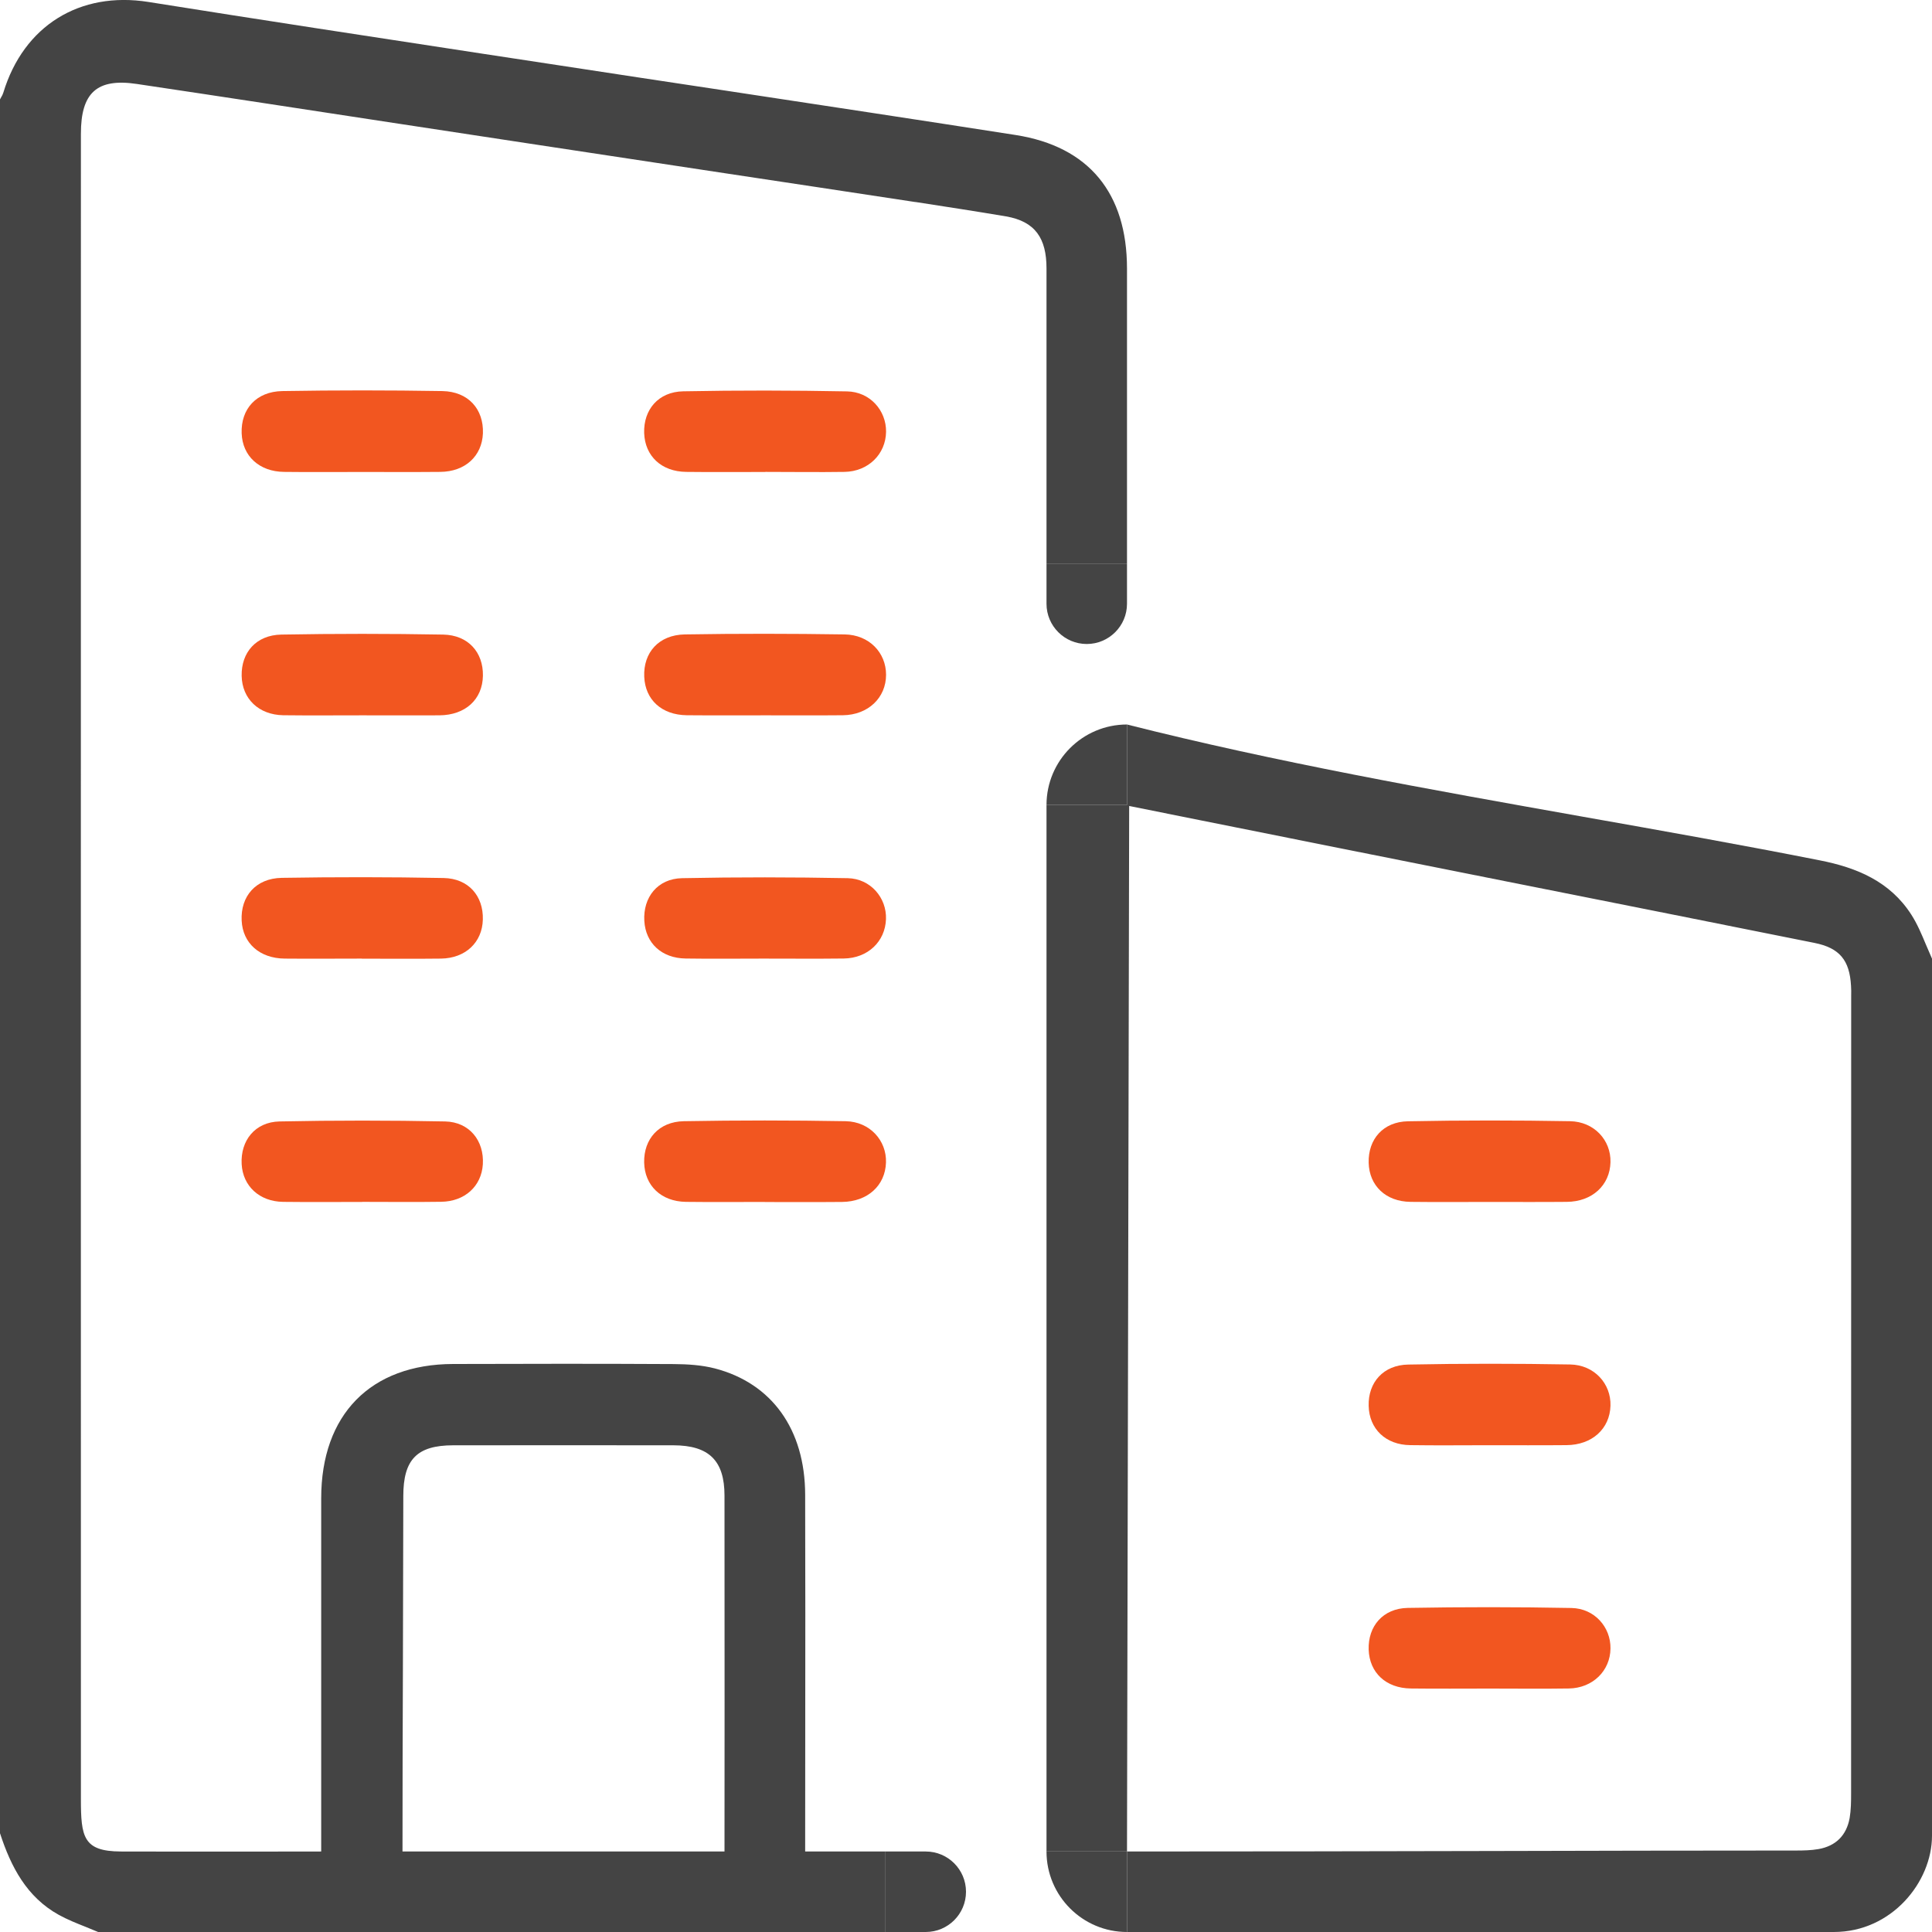 <svg width="24" height="24" viewBox="0 0 24 24" fill="none" xmlns="http://www.w3.org/2000/svg">
<g clip-path="url(#clip0_2279_36654)">
<path d="M4.487 5.863C4.168 5.863 3.848 5.866 3.528 5.862C3.221 5.859 3.012 5.665 3.002 5.383C2.991 5.081 3.183 4.864 3.507 4.858C4.17 4.847 4.832 4.847 5.495 4.858C5.818 4.864 6.01 5.083 5.999 5.384C5.987 5.666 5.779 5.859 5.47 5.862C5.143 5.865 4.815 5.863 4.488 5.863H4.487Z" fill="#F25620"/>
<path d="M4.501 8.886C4.173 8.886 3.846 8.889 3.518 8.885C3.214 8.88 3.007 8.68 3.002 8.395C2.996 8.104 3.183 7.889 3.494 7.883C4.164 7.871 4.835 7.871 5.505 7.883C5.816 7.889 6.004 8.103 5.999 8.394C5.994 8.688 5.782 8.883 5.46 8.886C5.14 8.888 4.82 8.886 4.501 8.886V8.886Z" fill="#F25620"/>
<path d="M4.495 11.908C4.175 11.908 3.855 11.911 3.536 11.908C3.225 11.905 3.015 11.716 3.002 11.436C2.987 11.134 3.178 10.911 3.499 10.905C4.169 10.894 4.84 10.894 5.511 10.907C5.82 10.913 6.006 11.13 5.998 11.423C5.991 11.707 5.782 11.904 5.478 11.908C5.15 11.912 4.823 11.909 4.495 11.909L4.495 11.908Z" fill="#F25620"/>
<path d="M4.499 14.931C4.171 14.931 3.843 14.934 3.516 14.93C3.223 14.926 3.017 14.734 3.002 14.462C2.986 14.168 3.168 13.938 3.472 13.931C4.158 13.917 4.844 13.917 5.53 13.931C5.832 13.938 6.016 14.171 5.998 14.464C5.981 14.735 5.775 14.925 5.481 14.929C5.154 14.934 4.826 14.93 4.499 14.93V14.931Z" fill="#F25620"/>
<path d="M9.508 5.863C9.18 5.863 8.853 5.866 8.525 5.862C8.217 5.859 8.012 5.666 8.002 5.379C7.993 5.088 8.179 4.867 8.487 4.861C9.165 4.848 9.844 4.849 10.522 4.862C10.808 4.867 11.01 5.099 11.007 5.364C11.003 5.642 10.786 5.857 10.491 5.862C10.163 5.867 9.836 5.862 9.508 5.862L9.508 5.863Z" fill="#F25620"/>
<path d="M9.513 8.886C9.186 8.886 8.858 8.888 8.531 8.885C8.22 8.881 8.015 8.693 8.003 8.407C7.99 8.107 8.183 7.887 8.506 7.881C9.168 7.87 9.831 7.871 10.493 7.881C10.798 7.886 11.007 8.108 11.007 8.382C11.007 8.668 10.784 8.881 10.472 8.885C10.153 8.888 9.833 8.886 9.513 8.886Z" fill="#F25620"/>
<path d="M9.476 11.908C9.156 11.908 8.837 11.912 8.517 11.907C8.22 11.903 8.02 11.717 8.004 11.44C7.987 11.146 8.169 10.915 8.473 10.909C9.159 10.895 9.845 10.896 10.531 10.909C10.815 10.915 11.016 11.154 11.006 11.418C10.996 11.697 10.78 11.903 10.482 11.907C10.147 11.911 9.811 11.908 9.476 11.908V11.908Z" fill="#F25620"/>
<path d="M9.501 14.931C9.174 14.931 8.846 14.934 8.519 14.93C8.213 14.925 8.008 14.728 8.002 14.441C7.996 14.15 8.184 13.934 8.494 13.928C9.165 13.916 9.835 13.916 10.506 13.928C10.806 13.934 11.015 14.168 11.006 14.441C10.997 14.728 10.777 14.928 10.46 14.931C10.14 14.934 9.82 14.932 9.501 14.932L9.501 14.931Z" fill="#F25620"/>
<path d="M18.504 14.931C18.176 14.931 17.849 14.934 17.521 14.93C17.215 14.926 17.009 14.73 17.002 14.443C16.995 14.152 17.182 13.934 17.491 13.929C18.162 13.916 18.833 13.916 19.503 13.928C19.803 13.933 20.013 14.164 20.006 14.437C19.999 14.724 19.778 14.928 19.463 14.93C19.143 14.933 18.823 14.931 18.504 14.931Z" fill="#F25620"/>
<path d="M18.501 17.953C18.174 17.953 17.846 17.957 17.519 17.952C17.213 17.949 17.008 17.75 17.002 17.463C16.995 17.173 17.184 16.956 17.494 16.951C18.164 16.938 18.835 16.938 19.505 16.95C19.805 16.955 20.014 17.189 20.006 17.462C19.998 17.749 19.777 17.95 19.46 17.952C19.14 17.955 18.821 17.953 18.501 17.953V17.953Z" fill="#F25620"/>
<path d="M18.508 20.976C18.18 20.976 17.853 20.979 17.525 20.975C17.217 20.971 17.012 20.779 17.002 20.492C16.993 20.201 17.18 19.98 17.487 19.974C18.165 19.962 18.843 19.962 19.522 19.975C19.808 19.981 20.01 20.213 20.006 20.478C20.003 20.756 19.785 20.97 19.49 20.975C19.162 20.98 18.835 20.976 18.507 20.976L18.508 20.976Z" fill="#F25620"/>
<path fill-rule="evenodd" clip-rule="evenodd" d="M0 22.773V1.235C0.004 1.227 0.009 1.218 0.014 1.209L0.014 1.209C0.025 1.191 0.035 1.172 0.041 1.152C0.295 0.316 0.993 -0.11 1.842 0.024C3.227 0.245 4.614 0.456 6 0.668L6.927 0.809C7.619 0.915 8.311 1.02 9.003 1.124C10.207 1.307 11.412 1.489 12.616 1.677C13.53 1.82 13.999 2.403 14 3.334C14 4.59 14 5.847 14 7.104V7.112L14 9V7H13V3.334C13 2.961 12.861 2.751 12.497 2.688C12.124 2.625 11.751 2.568 11.377 2.51L11.365 2.509C10.579 2.389 9.793 2.271 9.006 2.152L9.006 2.152L9.006 2.152C8.197 2.029 7.387 1.907 6.578 1.784C6.04 1.702 5.501 1.62 4.962 1.538L4.961 1.538L4.961 1.538C3.874 1.372 2.787 1.205 1.7 1.043C1.204 0.969 1.005 1.152 1.005 1.661C1.004 8.555 1.004 15.45 1.005 22.345C1.005 22.818 1.033 22.998 1.5 23C2.053 23.002 2.607 23.001 3.16 23.001C3.437 23 3.714 23 3.99 23V18.613C3.99 17.573 4.603 16.947 5.628 16.944C6.542 16.941 7.456 16.94 8.37 16.945C8.54 16.946 8.716 16.957 8.88 16.999C9.59 17.184 10 17.758 10.002 18.567C10.005 19.548 10.004 20.539 10.003 21.527C10.003 22.019 10.002 22.511 10.002 23H11V24H1.219C1.168 23.978 1.117 23.958 1.066 23.937L1.066 23.937C0.952 23.892 0.838 23.846 0.732 23.788C0.332 23.567 0.136 23.191 0 22.773ZM14 24H22.781C23.5 24 24 23.378 24 22.804V11.909C23.974 11.851 23.949 11.793 23.925 11.735C23.871 11.606 23.817 11.477 23.743 11.362C23.479 10.951 23.07 10.779 22.608 10.688C21.634 10.495 20.648 10.32 19.66 10.145C17.759 9.807 15.85 9.468 14 9V10H13V23H14V24ZM14 23C15.598 23 17.066 22.997 18.508 22.994H18.509C19.774 22.991 21.019 22.988 22.311 22.988C22.404 22.988 22.499 22.986 22.59 22.97C22.805 22.932 22.938 22.8 22.977 22.584C22.994 22.484 22.995 22.38 22.995 22.278C22.996 18.989 22.996 15.7 22.996 12.412L22.996 12.367C22.997 12.327 22.997 12.287 22.994 12.246C22.977 11.929 22.852 11.775 22.539 11.713C21.322 11.469 20.105 11.226 18.887 10.984L18.881 10.983C18.13 10.833 17.378 10.683 16.626 10.533C16.049 10.418 15.473 10.303 14.893 10.186L14.893 10.186L14.027 10.012L14 23ZM9.001 21.154V21.151V21.15C9.001 20.289 9.001 19.436 9 18.579C9 18.144 8.807 17.955 8.366 17.954C7.454 17.953 6.54 17.953 5.628 17.954C5.181 17.955 5.01 18.129 5.01 18.584C5.009 19.295 5.007 20.012 5.005 20.729V20.729C5.002 21.488 5 22.247 5 23H9C9 22.378 9 21.764 9.001 21.154Z" fill="#444444"/>
<path d="M13 10C13 9.448 13.448 9 14 9V10H13Z" fill="#444444"/>
<path d="M14 24C13.448 24 13 23.552 13 23L14 23L14 24Z" fill="#444444"/>
<path d="M14 7.5C14 7.776 13.776 8 13.5 8C13.224 8 13 7.776 13 7.5L13 7L14 7L14 7.5Z" fill="#444444"/>
<path d="M11.5 23C11.776 23 12 23.224 12 23.5C12 23.776 11.776 24 11.5 24L11 24L11 23L11.5 23Z" fill="#444444"/>
</g>
<defs>
<clipPath id="clip0_2279_36654">
<rect width="24" height="24" fill="white"/>
</clipPath>
</defs>
</svg>
